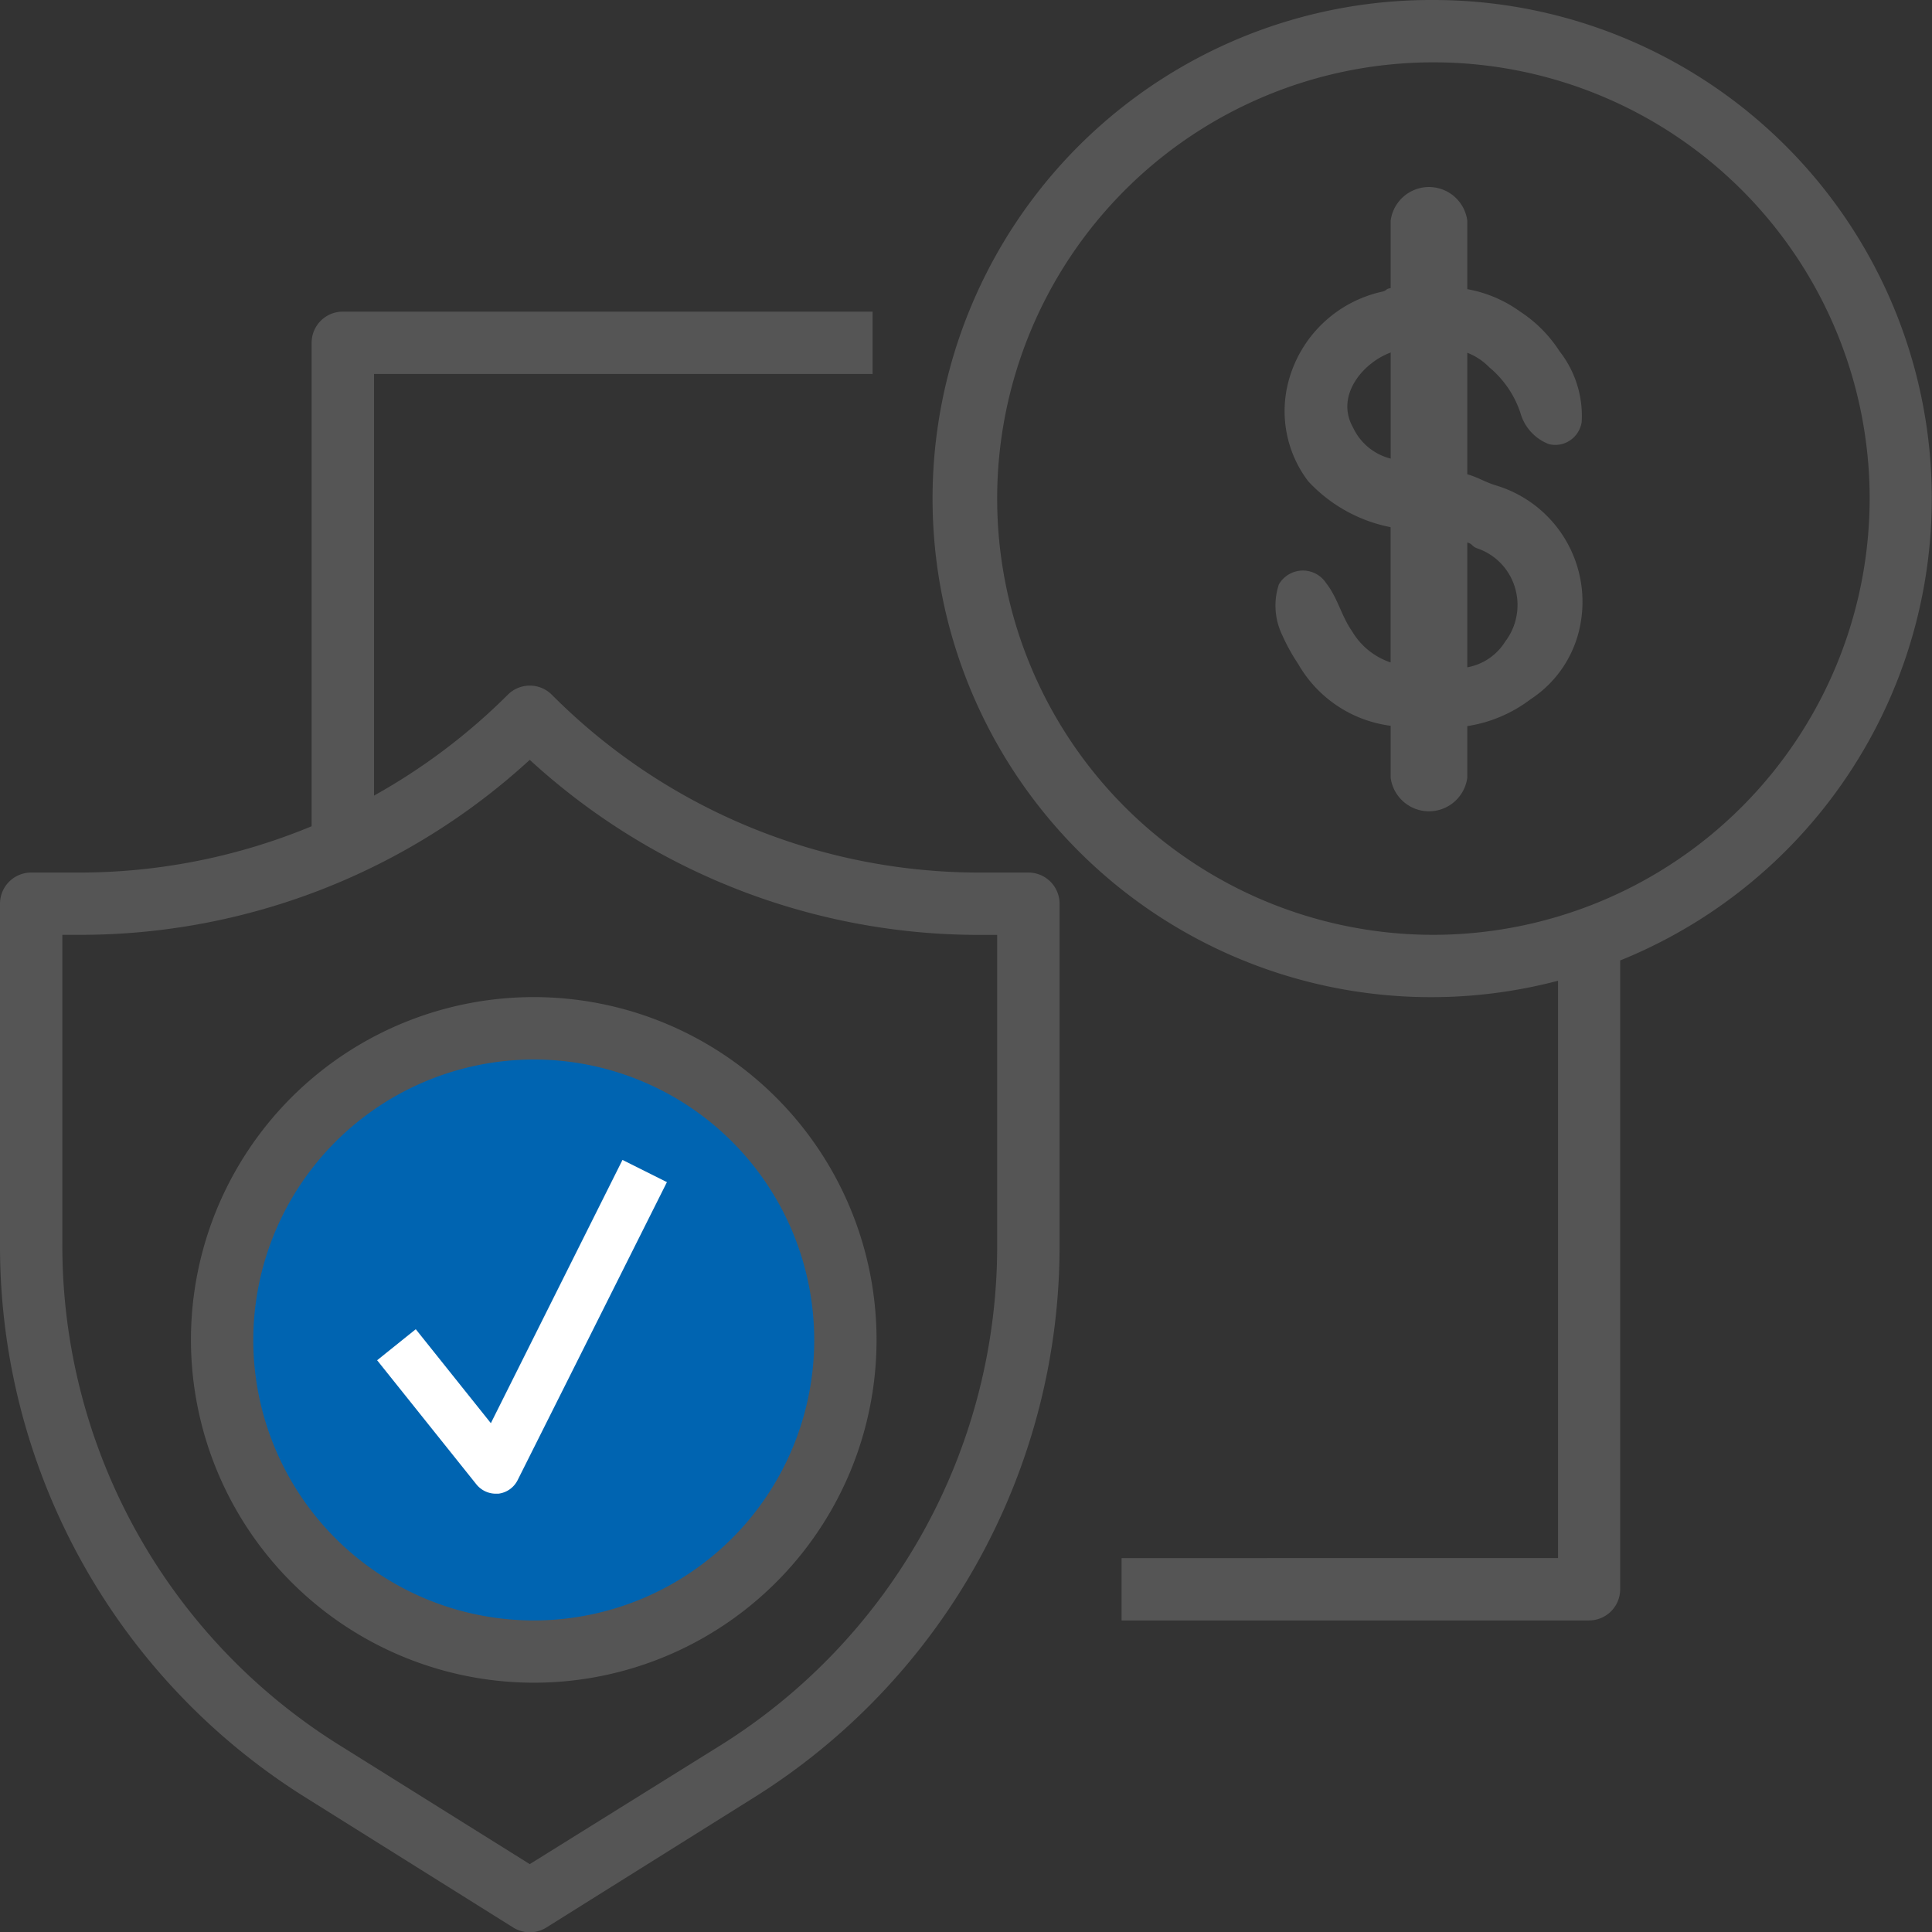 <svg xmlns="http://www.w3.org/2000/svg" width="30" height="30" viewBox="0 0 30 30"><rect x="0" y="0" width="30" height="30" fill="#333333" stroke="none"/><defs><style>.a{fill:none;}.b{fill:#0064b1;}.c{fill:#555;}.d{fill:#fff;}</style></defs><g transform="translate(-642.123 -1043.329)"><g transform="translate(641.123 1042.329)"><path class="a" d="M39.258,2a7.258,7.258,0,1,0,7.258,7.258A7.258,7.258,0,0,0,39.258,2Z" transform="translate(-16 -0.516)"/><circle class="b" cx="4.814" cy="4.814" r="4.814" transform="translate(4.567 17.203)"/><path class="c" d="M38.742,1a7.742,7.742,0,1,0,1.935,15.229v8.965H33.9v.968h7.258a.484.484,0,0,0,.484-.484V15.914A7.739,7.739,0,0,0,38.742,1Zm0,14.516a6.774,6.774,0,1,1,6.774-6.774A6.782,6.782,0,0,1,38.742,15.516Z" transform="translate(-15.484)"/><path class="c" d="M5.776,34.092l3.194,2a.484.484,0,0,0,.513,0l3.194-2a10.1,10.1,0,0,0,4.776-8.617V20.194a.484.484,0,0,0-.484-.484h-.733a9.366,9.366,0,0,1-6.667-2.761.483.483,0,0,0-.684,0,9.46,9.46,0,0,1-2.077,1.566V11.968h7.742V11H6.323a.484.484,0,0,0-.484.484v7.507a9.418,9.418,0,0,1-3.622.719H1.484A.484.484,0,0,0,1,20.194v5.281A10.1,10.1,0,0,0,5.776,34.092ZM1.968,20.677h.249A10.32,10.32,0,0,0,9.226,17.96a10.32,10.32,0,0,0,7.009,2.718h.249v4.8a9.141,9.141,0,0,1-4.321,7.8L9.226,35.107,6.289,33.271a9.141,9.141,0,0,1-4.321-7.8Z" transform="translate(0 -5.161)"/><path class="c" d="M12.323,43.645A5.323,5.323,0,1,0,7,38.323,5.329,5.329,0,0,0,12.323,43.645Zm0-9.677a4.355,4.355,0,1,1-4.355,4.355A4.36,4.36,0,0,1,12.323,33.968Z" transform="translate(-3.035 -16.516)"/><path class="d" d="M15.062,42.738l.04,0a.386.386,0,0,0,.3-.211L17.72,37.9l-.69-.345-2.044,4.088L13.82,40.184l-.6.482,1.542,1.928A.388.388,0,0,0,15.062,42.738Z" transform="translate(-6.364 -18.544)"/><path class="c" d="M26.92,48.813a1.939,1.939,0,0,0,1.434.957v.805a.6.6,0,0,0,1.19,0v-.8a2.167,2.167,0,0,0,.983-.417,1.771,1.771,0,0,0,.784-1.228,1.886,1.886,0,0,0-1.317-2.091c-.189-.058-.259-.118-.45-.175V43.978a.954.954,0,0,1,.342.226,1.558,1.558,0,0,1,.483.708.731.731,0,0,0,.441.484.41.41,0,0,0,.329-.057.421.421,0,0,0,.181-.284,1.624,1.624,0,0,0-.343-1.1,2.075,2.075,0,0,0-.616-.619,2,2,0,0,0-.817-.346V41.927a.6.6,0,0,0-1.19,0v1.047c-.084.013-.047.031-.127.054a1.934,1.934,0,0,0-1.461,1.4,1.8,1.8,0,0,0,.307,1.544,2.364,2.364,0,0,0,1.28.714v2.1a1.1,1.1,0,0,1-.6-.487c-.162-.23-.223-.519-.4-.743a.431.431,0,0,0-.735.019,1.053,1.053,0,0,0,.055.792A2.94,2.94,0,0,0,26.92,48.813Zm2.624-1.89c.092.028.063.057.152.091a.92.92,0,0,1,.588.609.938.938,0,0,1-.151.839.876.876,0,0,1-.589.4ZM27.77,45.138c-.28-.494.155-1.007.585-1.164v1.647A.88.88,0,0,1,27.77,45.138Z" transform="translate(-5.76 -37.5)"/></g></g></svg>